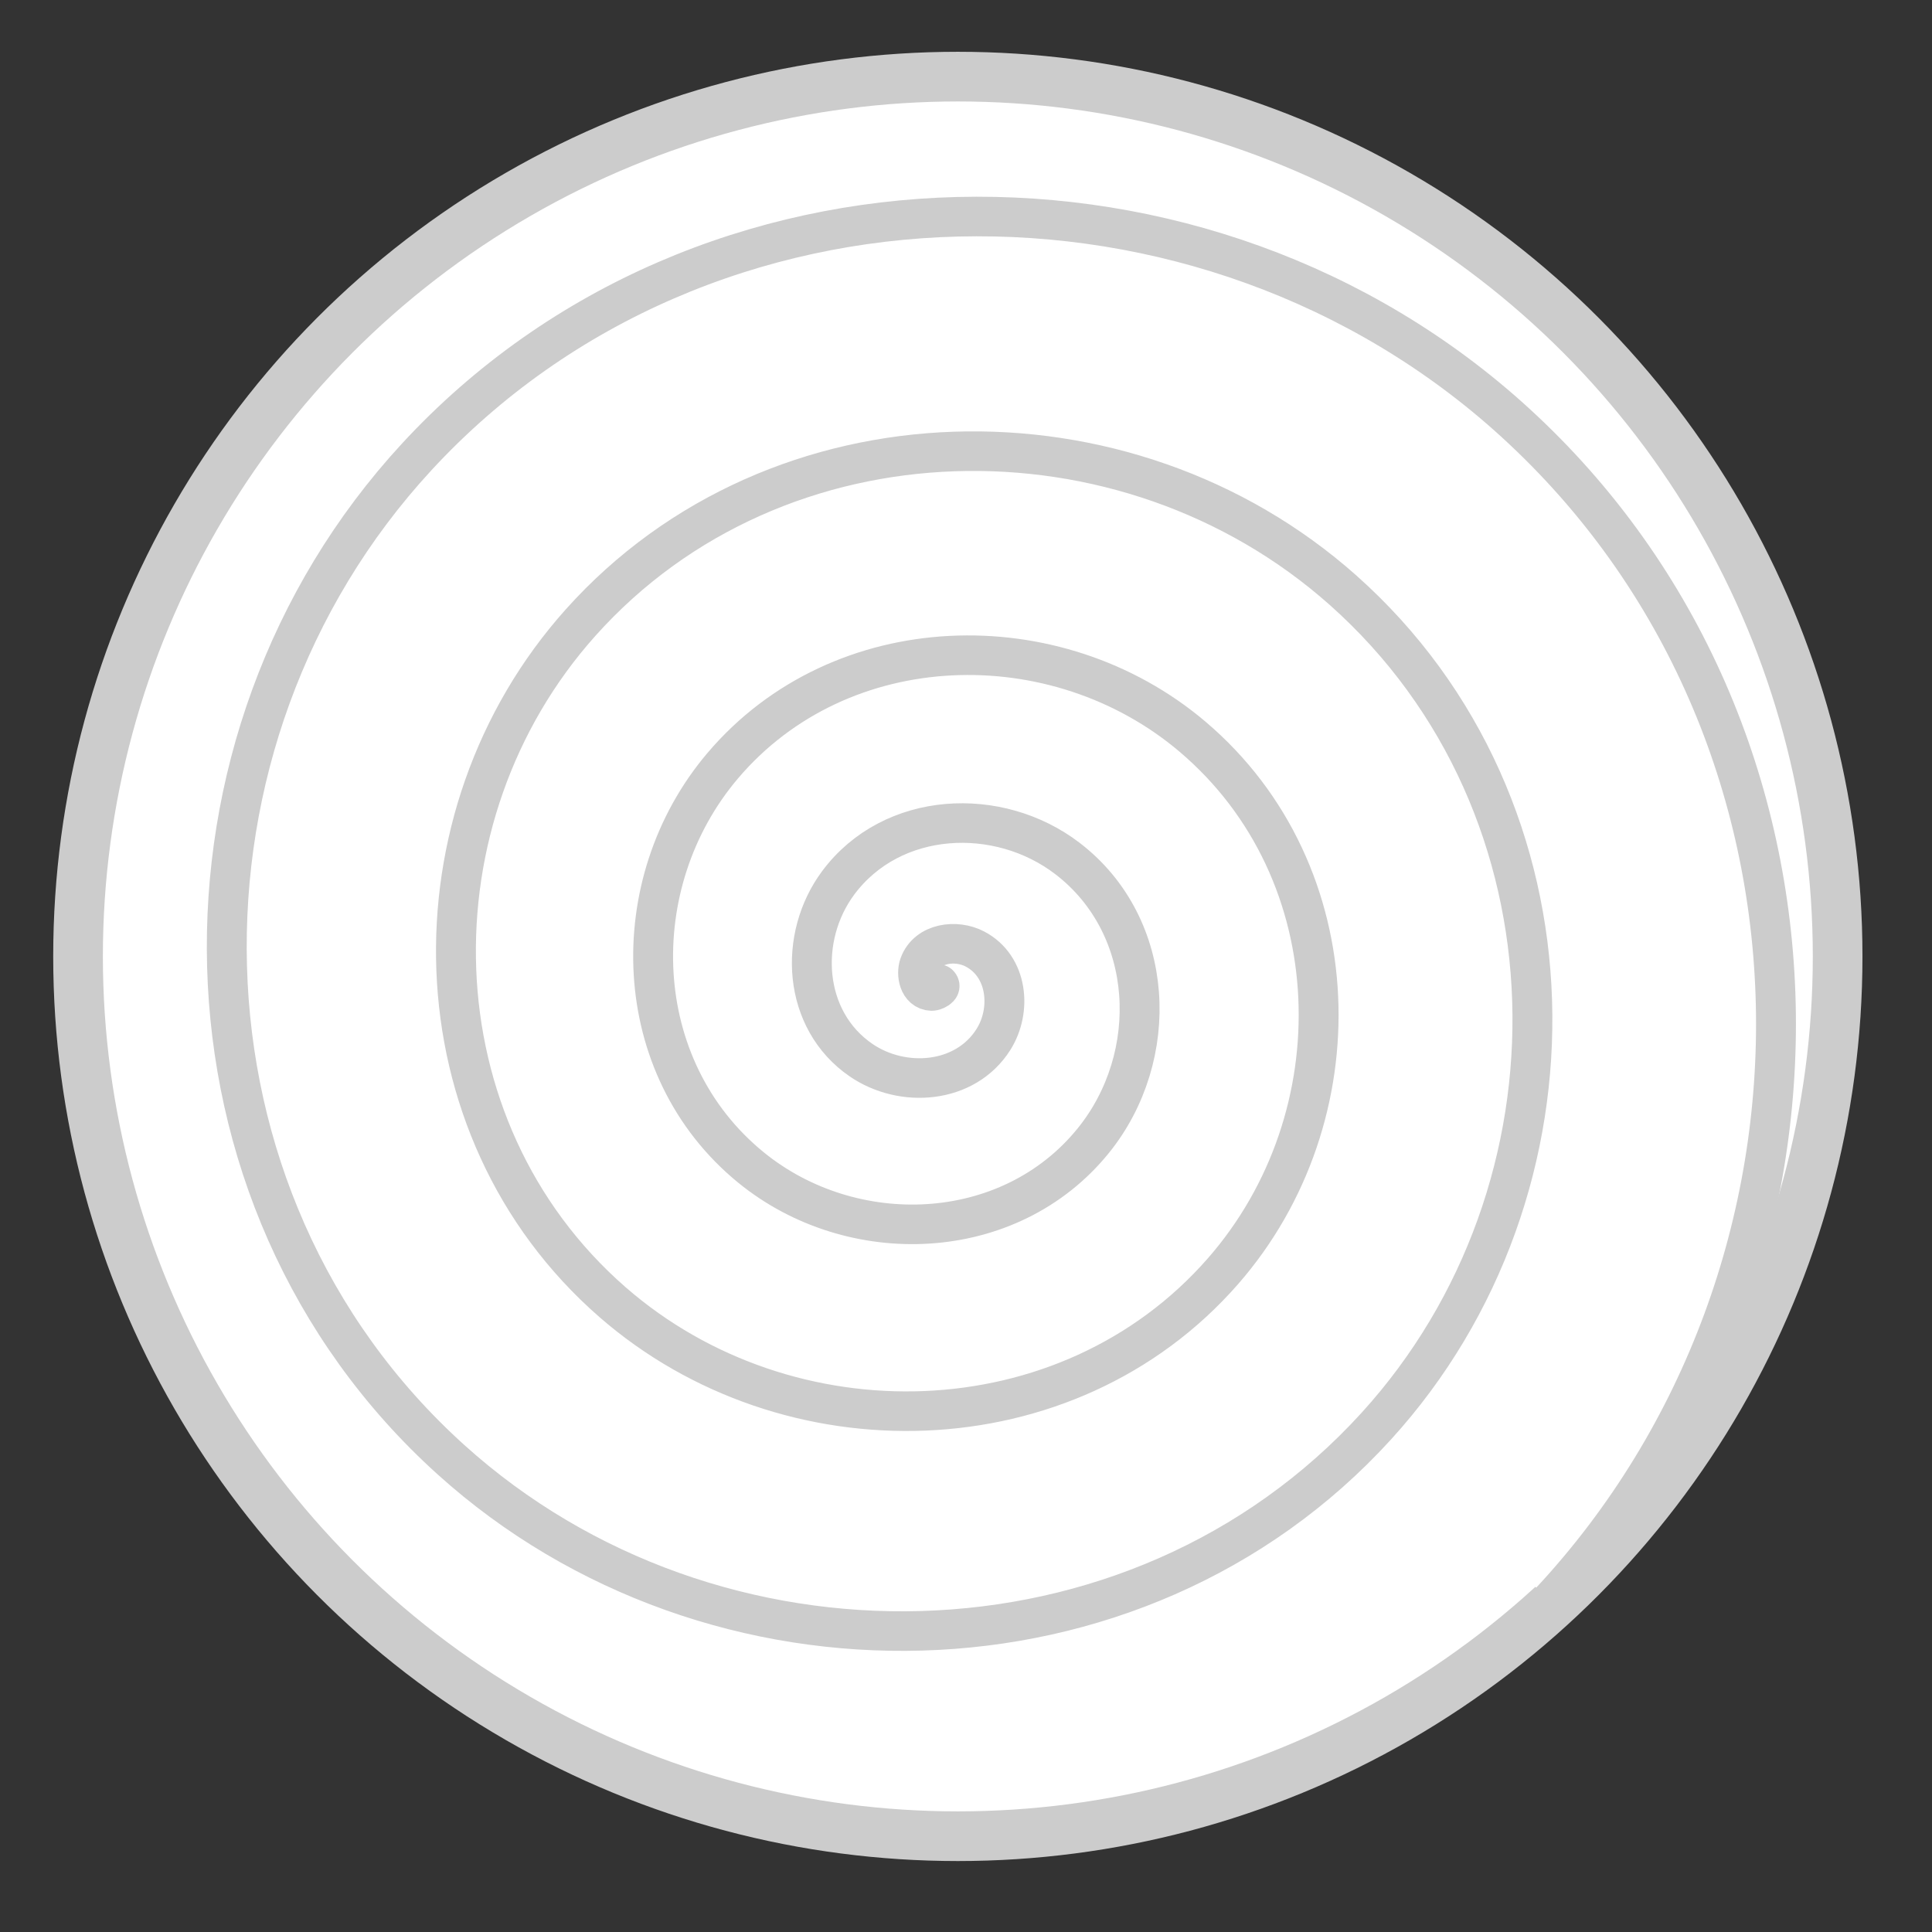 <?xml version="1.0" encoding="UTF-8" standalone="no"?>
<!-- Created with Inkscape (http://www.inkscape.org/) -->

<svg
   xmlns:dc="http://purl.org/dc/elements/1.1/"
   xmlns:cc="http://creativecommons.org/ns#"
   xmlns:rdf="http://www.w3.org/1999/02/22-rdf-syntax-ns#"
   xmlns:svg="http://www.w3.org/2000/svg"
   xmlns="http://www.w3.org/2000/svg"
   xmlns:sodipodi="http://sodipodi.sourceforge.net/DTD/sodipodi-0.dtd"
   xmlns:inkscape="http://www.inkscape.org/namespaces/inkscape"
   width="389"
   height="389"
   viewBox="0 0 389 389"
   id="svg2"
   version="1.1"
   inkscape:version="0.91 r13725"
   sodipodi:docname="whirlpool.svg">
  <rect x="0" y="0" width="389" height="389" fill="#333333" stroke="none"/>
  <defs
     id="defs4" />
  <sodipodi:namedview
     id="base"
     pagecolor="#ffffff"
     bordercolor="#666666"
     borderopacity="1.0"
     inkscape:pageopacity="0.0"
     inkscape:pageshadow="2"
     inkscape:zoom="1.4"
     inkscape:cx="106.73797"
     inkscape:cy="196.72538"
     inkscape:document-units="px"
     inkscape:current-layer="layer1"
     showgrid="false"
     inkscape:window-width="1366"
     inkscape:window-height="712"
     inkscape:window-x="0"
     inkscape:window-y="30"
     inkscape:window-maximized="1"
     borderlayer="false"
     fit-margin-top="0"
     fit-margin-left="0"
     fit-margin-right="0"
     fit-margin-bottom="0"
     units="px" />
  <g
     inkscape:label="Layer 1"
     inkscape:groupmode="layer"
     id="layer1"
     transform="translate(-239.548,-191.801)">
    <circle
       style="fill:#ffffff;fill-opacity:1;stroke:#cccccc;stroke-width:10;stroke-linecap:round;stroke-linejoin:round;stroke-miterlimit:4;stroke-dasharray:none;stroke-dashoffset:0;stroke-opacity:1"
       id="path4283"
       cx="432.405"
       cy="384.372"
       r="177.143" />
    <path
       sodipodi:type="spiral"
       style="fill:#ffffff;fill-opacity:1;fill-rule:evenodd;stroke:#cccccc;stroke-width:7.826;stroke-linecap:round;stroke-linejoin:round;stroke-miterlimit:4;stroke-dasharray:none;stroke-opacity:1"
       id="path3462"
       sodipodi:cx="426.74594"
       sodipodi:cy="387.04538"
       sodipodi:expansion="1.5"
       sodipodi:revolution="5"
       sodipodi:radius="171.22755"
       sodipodi:argument="-18.055309"
       sodipodi:t0="0"
       d="m 426.746,387.045 c 0.685,0.698 -0.925,1.356 -1.366,1.342 -2.511,-0.08 -3.112,-3.326 -2.429,-5.204 1.589,-4.369 7.216,-5.05 10.891,-3.109 6.479,3.423 7.255,12.124 3.637,17.896 -5.548,8.851 -17.865,9.707 -26.001,4.075 -11.463,-7.936 -12.386,-24.332 -4.45,-35.07 10.565,-14.297 31.449,-15.273 45.009,-4.777 17.336,13.418 18.356,39.16 5.067,55.748 -16.478,20.568 -47.423,21.622 -67.229,5.324 -23.981,-19.733 -25.062,-56.204 -5.555,-79.408 23.173,-27.566 65.472,-28.668 92.247,-5.763 31.315,26.789 32.432,75.203 5.95,105.714 -30.572,35.222 -85.377,36.349 -119.78,6.119 -39.28,-34.515 -40.411,-95.974 -6.271,-134.42 38.613,-43.483 106.978,-44.614 149.614,-6.408 47.828,42.859 48.954,118.376 6.531,165.341 -47.25,52.308 -130.152,53.427 -181.584,6.641 -56.921,-51.78 -58.028,-142.297 -6.739,-198.327 56.444,-61.663 154.798,-62.754 215.555,-6.826 66.529,61.241 67.601,167.646 6.903,233.256"
       transform="matrix(1.026,0,0,1.018,-9.281,-4.039)" />
  </g>
</svg>
